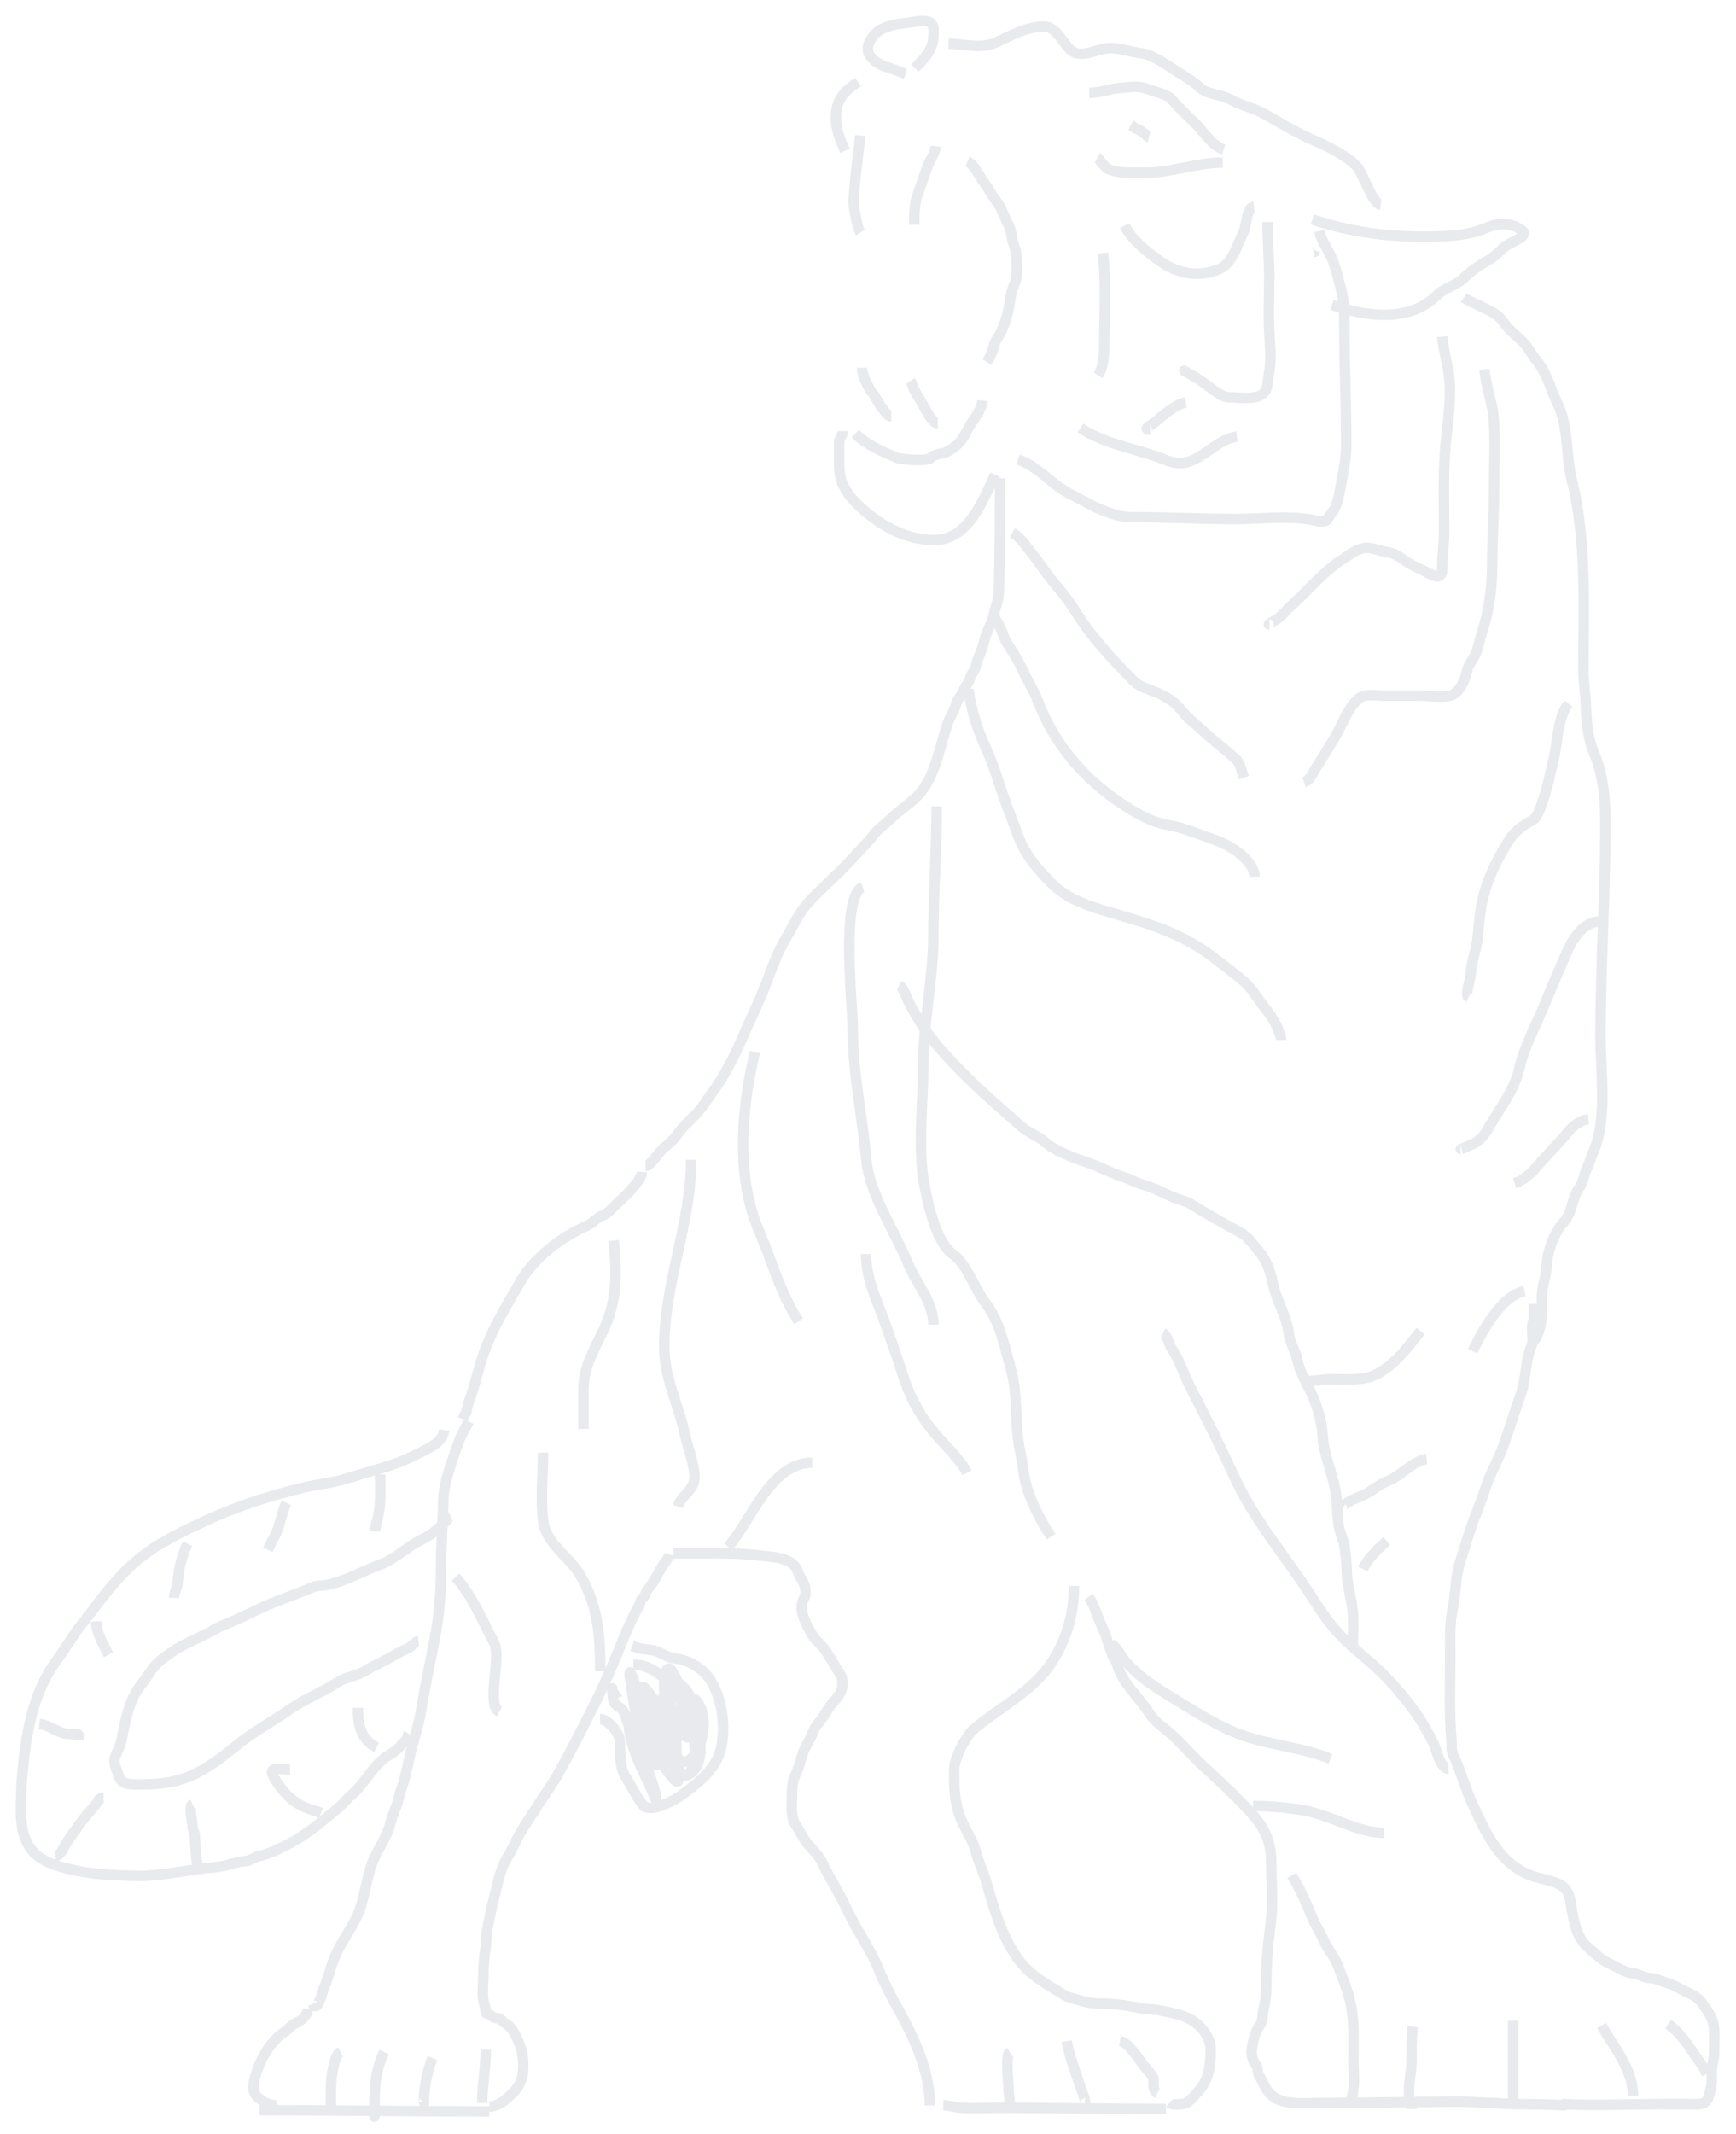 <svg width="166" height="204" viewBox="0 0 166 204" fill="none" xmlns="http://www.w3.org/2000/svg">
<path d="M92.512 15.429C93.006 15.634 93.448 16.423 93.711 16.869C93.969 17.307 94.323 17.704 94.558 18.153C94.916 18.836 95.541 19.445 95.824 20.169C96.118 20.92 96.674 21.797 96.756 22.614C96.822 23.27 97.198 23.907 97.198 24.557C97.198 25.394 97.359 26.381 97.004 27.148C96.545 28.14 96.591 29.238 96.266 30.259C96.1 30.781 95.94 31.343 95.672 31.821C95.451 32.217 95.103 32.687 95.019 33.129C94.921 33.638 94.65 34.178 94.365 34.606" stroke="#E8EAED" strokeWidth="2.409" strokeLinecap="round"/>
<path d="M93.947 38.292C93.853 39.328 92.933 40.237 92.479 41.145C92.213 41.676 91.98 42.085 91.544 42.497C91.323 42.706 90.784 43.085 90.493 43.214C90.087 43.395 89.287 43.403 88.992 43.773C88.71 44.125 86.139 43.922 85.754 43.757C84.379 43.167 82.864 42.526 81.783 41.446" stroke="#E8EAED" strokeWidth="2.409" strokeLinecap="round"/>
<path d="M89.676 40.469C89.188 40.469 88.522 39.203 88.323 38.826C88.053 38.313 87.724 37.836 87.454 37.324C87.3 37.033 87.236 36.664 87.067 36.411" stroke="#E8EAED" strokeWidth="2.409" strokeLinecap="round"/>
<path d="M85.228 39.794C84.844 39.794 84.524 39.219 84.316 38.946C84.09 38.648 83.904 38.333 83.731 38.001C83.565 37.681 83.289 37.453 83.125 37.142C82.827 36.578 82.427 35.789 82.427 35.156" stroke="#E8EAED" strokeWidth="2.409" strokeLinecap="round"/>
<path d="M89.486 13.981C89.42 14.646 88.897 15.343 88.677 15.969C88.353 16.89 88.026 17.756 87.72 18.692C87.412 19.631 87.426 20.517 87.426 21.488" stroke="#E8EAED" strokeWidth="2.409" strokeLinecap="round"/>
<path d="M82.273 12.951C82.067 14.686 81.822 16.438 81.693 18.177C81.648 18.779 81.581 19.568 81.717 20.164C81.843 20.711 81.975 21.777 82.273 22.224" stroke="#E8EAED" strokeWidth="2.409" strokeLinecap="round"/>
<path d="M95.166 45.373C93.96 47.851 92.6 51.622 89.322 51.622C86.75 51.622 84.377 50.338 82.495 48.678C81.749 48.02 81.092 47.312 80.644 46.415C80.27 45.668 80.239 44.841 80.239 44.01C80.239 43.443 80.239 42.875 80.239 42.307C80.239 41.894 80.586 41.609 80.586 41.208" stroke="#E8EAED" strokeWidth="2.409" strokeLinecap="round"/>
<path d="M95.631 45.721C95.631 49.366 95.616 53.021 95.515 56.649C95.496 57.332 95.16 58.102 95.027 58.771C94.866 59.575 94.332 60.327 94.152 61.137C94.03 61.688 93.808 62.327 93.574 62.847C93.387 63.261 93.29 63.947 93.021 64.293C92.738 64.657 92.745 65.095 92.449 65.457C92.165 65.803 92.039 66.317 91.754 66.659C91.499 66.965 91.438 67.365 91.285 67.713C91.073 68.198 90.797 68.635 90.629 69.121C89.895 71.241 89.531 73.764 88.167 75.582C87.406 76.597 86.219 77.234 85.332 78.121C84.755 78.699 84.025 79.157 83.532 79.805C82.949 80.573 82.165 81.325 81.513 82.049C80.179 83.532 78.647 84.798 77.29 86.273C76.367 87.276 75.903 88.434 75.207 89.584C74.373 90.962 73.832 92.48 73.272 93.974C72.613 95.732 71.775 97.378 71.035 99.091C70.242 100.927 69.292 102.833 68.097 104.447C67.558 105.175 67.113 105.945 66.47 106.587C65.879 107.179 65.196 107.798 64.735 108.49C64.294 109.151 63.559 109.564 63.05 110.175C62.785 110.493 62.143 111.447 61.726 111.447" stroke="#E8EAED" strokeWidth="2.409" strokeLinecap="round"/>
<path d="M61.379 112.025C61.343 112.677 60.625 113.38 60.222 113.851C59.711 114.448 59.075 114.925 58.544 115.497C58.308 115.751 57.954 116.088 57.618 116.191C57.109 116.348 56.708 116.896 56.21 117.117C53.736 118.216 51.179 120.104 49.801 122.446C48.313 124.975 46.748 127.55 45.931 130.366C45.584 131.561 45.297 132.777 44.857 133.921C44.741 134.224 44.675 134.571 44.606 134.879C44.546 135.152 44.343 135.36 44.253 135.631" stroke="#E8EAED" strokeWidth="2.409" strokeLinecap="round"/>
<path d="M44.832 135.864C44.526 136.476 44.183 137.001 43.932 137.651C43.663 138.349 43.44 138.972 43.212 139.682C42.862 140.773 42.434 142.057 42.402 143.218C42.339 145.479 42.171 147.713 42.171 149.981C42.171 152.239 41.999 154.455 41.566 156.667C41.111 158.995 40.621 161.337 40.229 163.687C40.007 165.02 39.554 166.261 39.252 167.57C38.979 168.751 38.784 169.923 38.352 171.067C38.157 171.583 38.111 172.149 37.889 172.661C37.66 173.191 37.43 173.865 37.285 174.423C36.95 175.707 36.041 176.864 35.575 178.126C34.946 179.829 34.871 181.718 34.045 183.372C33.49 184.48 32.762 185.495 32.219 186.612C31.677 187.727 31.451 188.901 30.972 190.045C30.818 190.412 30.364 192.442 29.905 191.523" stroke="#E8EAED" strokeWidth="2.409" strokeLinecap="round"/>
<path d="M29.438 191.986C29.438 192.624 28.805 193.184 28.255 193.4C27.842 193.562 27.561 193.999 27.188 194.236C26.318 194.789 25.554 195.819 25.098 196.73C24.753 197.42 23.814 199.504 24.462 200.266C24.966 200.86 25.684 201.243 26.429 201.243" stroke="#E8EAED" strokeWidth="2.409" strokeLinecap="round"/>
<path d="M46.799 201.821C39.478 201.821 32.141 201.705 24.813 201.705" stroke="#E8EAED" strokeWidth="2.409" strokeLinecap="round"/>
<path d="M46.797 201.358C47.693 201.358 48.487 200.594 49.105 199.976C49.846 199.235 50.037 198.449 50.037 197.423C50.037 196.301 49.769 195.484 49.292 194.531C49.084 194.114 48.773 193.66 48.353 193.425C48.1 193.283 47.845 192.911 47.55 192.911C47.256 192.911 46.959 192.683 46.739 192.512C46.664 192.454 46.479 192.476 46.457 192.377C46.402 192.13 46.425 191.914 46.334 191.663C46.038 190.847 46.219 189.776 46.219 188.918C46.219 188.044 46.278 187.087 46.425 186.225C46.529 185.611 46.453 184.993 46.592 184.373C46.8 183.446 46.959 182.483 47.202 181.564C47.548 180.256 47.8 178.672 48.533 177.52C49.016 176.761 49.337 175.879 49.806 175.097C50.203 174.436 50.647 173.802 51.053 173.149C51.836 171.891 52.726 170.716 53.451 169.427C54.593 167.396 55.605 165.358 56.659 163.287C57.573 161.492 58.361 159.693 59.121 157.836C59.598 156.67 60.061 155.506 60.625 154.377C60.837 153.955 61.123 153.497 61.262 153.046C61.335 152.808 61.539 152.724 61.654 152.519C61.785 152.286 61.787 152.068 61.982 151.857C62.53 151.265 62.901 150.394 63.338 149.71C63.563 149.358 63.91 148.979 64.039 148.591" stroke="#E8EAED" strokeWidth="2.409" strokeLinecap="round"/>
<path d="M46.453 195.92C46.453 197.598 46.106 199.395 46.106 201.011" stroke="#E8EAED" strokeWidth="2.409" strokeLinecap="round"/>
<path d="M41.357 196.729C40.916 197.784 40.589 199.297 40.547 200.458C40.542 200.619 40.547 201.513 40.547 200.895" stroke="#E8EAED" strokeWidth="2.409" strokeLinecap="round"/>
<path d="M36.73 196.15C35.942 197.799 35.805 199.347 35.805 201.139C35.805 201.52 35.805 202.665 35.805 202.283" stroke="#E8EAED" strokeWidth="2.409" strokeLinecap="round"/>
<path d="M32.566 196.15C32.118 196.363 32 197.156 31.885 197.584C31.656 198.436 31.641 199.292 31.641 200.168C31.641 200.642 31.641 201.115 31.641 201.589" stroke="#E8EAED" strokeWidth="2.409" strokeLinecap="round"/>
<path d="M64.386 148.476C65.522 148.476 66.658 148.476 67.793 148.476C69.36 148.476 71.05 148.485 72.602 148.682C73.796 148.833 75.863 148.82 76.305 150.257C76.415 150.615 76.702 151.023 76.858 151.369C77.033 151.758 77.112 152.412 76.883 152.783C76.238 153.832 77.132 155.328 77.636 156.223C77.923 156.734 78.469 157.144 78.825 157.618C79.351 158.319 79.725 159.112 80.213 159.816C80.87 160.762 80.554 161.816 79.776 162.593C79.347 163.023 79.069 163.571 78.735 164.072C78.418 164.547 77.899 165.063 77.719 165.602C77.492 166.283 76.998 166.897 76.774 167.569C76.532 168.297 76.356 169.087 76.016 169.768C75.743 170.312 75.726 171.134 75.726 171.735C75.726 172.594 75.581 173.702 76.099 174.448C76.491 175.012 76.729 175.658 77.179 176.19C77.625 176.717 78.33 177.416 78.613 178.029C79.297 179.511 80.25 180.909 80.934 182.407C81.868 184.453 83.288 186.362 84.116 188.462C84.853 190.333 85.92 192.007 86.809 193.785C87.968 196.102 88.918 198.647 88.918 201.243" stroke="#E8EAED" strokeWidth="2.409" strokeLinecap="round"/>
<path d="M111.488 201.589C106.19 201.589 100.876 201.474 95.571 201.474C94.365 201.474 93.137 201.545 91.932 201.474C91.403 201.442 90.798 201.242 90.197 201.242" stroke="#E8EAED" strokeWidth="2.409" strokeLinecap="round"/>
<path d="M111.833 201.011C112.089 201.238 112.738 201.147 113.048 201.12C113.658 201.067 114.045 200.482 114.43 200.085C115.594 198.889 115.768 197.537 115.768 195.945C115.768 194.565 114.628 193.312 113.363 192.795C112.564 192.468 111.7 192.327 110.856 192.159C110.26 192.039 109.636 192.085 109.056 191.959C107.826 191.693 106.563 191.522 105.302 191.522C104.636 191.522 103.971 191.439 103.335 191.226C102.824 191.056 102.262 190.998 101.792 190.712C100.074 189.669 98.371 188.775 97.189 187.035C95.812 185.008 95.064 182.565 94.412 180.233C94.178 179.401 93.855 178.585 93.55 177.778C93.306 177.132 93.183 176.396 92.849 175.785C92.394 174.951 91.921 174.082 91.647 173.181C91.239 171.84 91.236 170.585 91.236 169.189C91.236 168.083 92.323 165.953 93.145 165.261C95.614 163.182 98.824 161.625 100.615 158.826C102.032 156.612 102.692 154.205 102.692 151.6" stroke="#E8EAED" strokeWidth="2.409" strokeLinecap="round"/>
<path d="M104.085 152.642C104.5 153.169 104.724 153.865 104.953 154.487C105.212 155.187 105.585 155.83 105.795 156.55C105.953 157.091 106.164 157.605 106.342 158.138C106.462 158.499 106.74 158.792 106.837 159.147C107.307 160.873 108.989 162.322 109.935 163.808C110.434 164.592 111.276 165.107 111.954 165.724C113.023 166.696 113.97 167.8 115.027 168.784C116.752 170.39 118.572 172.019 120.093 173.83C121.117 175.051 121.558 176.424 121.558 178.009C121.558 179.93 121.765 181.981 121.501 183.885C121.257 185.64 121.096 187.456 121.096 189.234C121.096 190.197 121.066 191.05 120.838 191.985C120.702 192.548 120.828 193.107 120.459 193.599C120.002 194.208 119.848 195.014 119.713 195.752C119.625 196.238 119.731 196.939 120.048 197.308C120.345 197.655 120.186 198.025 120.401 198.388C120.887 199.208 121.027 199.939 121.88 200.497C122.994 201.225 124.988 201.011 126.245 201.011C130.619 201.011 134.988 200.895 139.353 200.895C141.447 200.895 143.538 201.127 145.64 201.127C146.871 201.127 150.561 201.242 149.33 201.242" stroke="#E8EAED" strokeWidth="2.409" strokeLinecap="round"/>
<path d="M149.322 201.127C152.591 201.283 155.851 201.127 159.101 201.127C159.928 201.127 160.755 201.127 161.582 201.127C162.032 201.127 162.507 201.195 162.919 201.011C163.405 200.795 163.493 199.982 163.613 199.501C163.759 198.919 163.622 198.298 163.697 197.707C163.763 197.187 163.903 196.742 163.903 196.209C163.903 195.423 163.967 194.607 163.896 193.824C163.812 192.899 163.305 192.25 162.81 191.529C162.49 191.063 161.899 190.658 161.383 190.455C160.755 190.209 160.18 189.755 159.506 189.581C159.003 189.452 158.407 189.108 157.885 189.093C157.238 189.073 156.733 188.672 156.124 188.63C155.409 188.58 154.567 187.996 153.925 187.704C153.082 187.321 152.468 186.678 151.778 186.084C150.781 185.226 150.476 183.618 150.274 182.381C150.173 181.766 150.114 181.03 149.67 180.53C149 179.777 147.465 179.664 146.494 179.315C143.394 178.198 142.111 175.245 140.824 172.487C140.106 170.95 139.69 169.287 138.972 167.749C138.734 167.239 138.833 166.785 138.786 166.239C138.558 163.622 138.677 160.952 138.677 158.318C138.677 156.788 138.593 155.276 138.908 153.773C139.22 152.289 139.151 150.71 139.628 149.26C140.146 147.689 140.588 146.046 141.222 144.516C141.618 143.562 141.916 142.56 142.277 141.591C142.704 140.446 143.328 139.388 143.742 138.229C144.353 136.522 144.892 134.796 145.478 133.086C145.955 131.695 145.844 130.032 146.43 128.689C146.735 127.989 146.361 127.173 146.571 126.464C146.743 125.886 146.661 125.242 146.661 124.639" stroke="#E8EAED" strokeWidth="2.409" strokeLinecap="round"/>
<path d="M107.085 195.11C107.942 195.237 108.85 196.779 109.348 197.425C109.514 197.641 110.312 198.471 110.312 198.749C110.312 199.145 110.198 199.849 110.672 200.086" stroke="#E8EAED" strokeWidth="2.409" strokeLinecap="round"/>
<path d="M101.997 195.11C102.264 196.619 102.852 198.049 103.322 199.501C103.401 199.745 103.902 201.012 103.733 201.012" stroke="#E8EAED" strokeWidth="2.409" strokeLinecap="round"/>
<path d="M96.553 196.15C96.123 196.419 96.437 198.967 96.437 199.57C96.437 200.1 96.553 200.629 96.553 201.126" stroke="#E8EAED" strokeWidth="2.409" strokeLinecap="round"/>
<path d="M153.142 193.606C154.321 195.729 156.15 197.759 156.15 200.318" stroke="#E8EAED" strokeWidth="2.409" strokeLinecap="round"/>
<path d="M144.691 193.143V200.896" stroke="#E8EAED" strokeWidth="2.409" strokeLinecap="round"/>
<path d="M135.086 193.722C134.947 194.887 134.985 196.049 134.97 197.219C134.96 198.044 134.739 198.846 134.739 199.668C134.739 199.947 134.739 200.225 134.739 200.504C134.739 200.899 134.97 201.209 134.97 201.59" stroke="#E8EAED" strokeWidth="2.409" strokeLinecap="round"/>
<path d="M159.506 193.49C160.788 194.323 161.599 195.827 162.489 197.026C162.759 197.389 163.009 197.835 163.209 198.234" stroke="#E8EAED" strokeWidth="2.409" strokeLinecap="round"/>
<path d="M123.519 179.257C124.315 180.538 124.915 181.912 125.486 183.3C125.787 184.031 126.232 184.692 126.554 185.416C126.951 186.31 127.647 187.094 127.981 188C128.368 189.052 128.801 190.093 129.074 191.182C129.545 193.068 129.421 195.028 129.421 196.955C129.421 197.998 129.579 199.179 129.331 200.201C129.244 200.559 129.189 200.877 129.189 201.243" stroke="#E8EAED" strokeWidth="2.409" strokeLinecap="round"/>
<path d="M146.507 128.361C147.53 127.337 147.441 125.338 147.441 123.977C147.441 122.933 147.868 121.956 147.907 120.943C147.959 119.604 148.594 117.865 149.49 116.87C150.405 115.853 150.294 114.406 151.124 113.369C151.357 113.077 151.492 112.192 151.694 111.787C151.962 111.252 152.05 110.818 152.291 110.282C153.75 107.039 153.043 102.609 153.043 99.129C153.043 92.271 153.51 85.436 153.51 78.587C153.51 76.23 153.29 73.941 152.343 71.766C151.861 70.661 151.666 68.648 151.642 67.434C151.62 66.315 151.409 65.244 151.409 64.115C151.409 58.094 151.752 51.687 150.294 45.855C149.777 43.79 149.958 41.398 149.256 39.371C148.992 38.609 148.585 37.899 148.322 37.14C148.078 36.433 147.453 35.056 146.974 34.52C146.522 34.016 146.252 33.384 145.806 32.886C145.219 32.23 144.194 31.485 143.757 30.785C143.077 29.697 141.05 29.171 139.971 28.451" stroke="#E8EAED" strokeWidth="2.409" strokeLinecap="round"/>
<path d="M127.364 29.151C130.54 30.25 134.746 30.872 137.389 28.23C138.102 27.517 139.221 27.331 139.969 26.583C140.579 25.974 141.449 25.357 142.2 24.949C142.842 24.6 143.396 24.033 143.938 23.548C144.346 23.183 146.287 22.587 145.546 22.031C144.506 21.251 143.288 21.272 142.057 21.811C140.228 22.611 137.85 22.614 135.871 22.614C132.307 22.614 128.875 22.107 125.496 20.98" stroke="#E8EAED" strokeWidth="2.409" strokeLinecap="round"/>
<path d="M132.023 19.581C131.218 19.48 130.33 16.487 129.689 15.846C128.671 14.827 126.902 13.957 125.591 13.395C123.934 12.684 122.375 11.721 120.832 10.853C119.86 10.306 118.653 10.089 117.732 9.543C116.787 8.983 115.517 9.103 114.749 8.376C114.017 7.682 112.911 7.086 112.065 6.521C111.23 5.965 110.083 5.213 109.134 5.095C107.86 4.936 106.74 4.389 105.412 4.693C104.638 4.87 103.774 5.276 102.961 5.095C101.763 4.829 101.318 2.54 99.81 2.54C98.174 2.54 96.719 3.387 95.245 4.057C93.759 4.733 92.193 4.174 90.706 4.174" stroke="#E8EAED" strokeWidth="2.409" strokeLinecap="round"/>
<path d="M87.479 6.508C88.368 5.619 89.258 4.754 89.258 3.408C89.258 2.864 89.385 2.404 88.868 2.117C88.416 1.866 87.466 2.089 87.01 2.148C86.04 2.273 85.13 2.354 84.255 2.815C83.541 3.19 82.664 4.302 83.1 5.174C83.403 5.78 84.184 6.265 84.811 6.422C85.429 6.576 85.987 6.863 86.59 7.064" stroke="#E8EAED" strokeWidth="2.409" strokeLinecap="round"/>
<path d="M82.041 7.842C80.661 8.762 79.929 9.571 79.929 11.263C79.929 12.345 80.344 13.452 80.818 14.401" stroke="#E8EAED" strokeWidth="2.409" strokeLinecap="round"/>
<path d="M104.161 8.877C105.211 8.877 106.2 8.446 107.252 8.393C107.673 8.372 108.115 8.297 108.562 8.297C109.184 8.297 109.736 8.509 110.322 8.705C110.947 8.913 111.705 9.075 112.131 9.596C112.831 10.451 113.712 11.196 114.476 11.989C115.243 12.786 115.916 13.922 117.01 14.287" stroke="#E8EAED" strokeWidth="2.409" strokeLinecap="round"/>
<path d="M116.92 15.542C114.426 15.542 112.021 16.508 109.535 16.508C109.016 16.508 108.497 16.508 107.978 16.508C107.238 16.508 106.778 16.439 106.1 16.213C105.748 16.095 105.563 15.778 105.327 15.542C105.201 15.416 105.055 15.116 104.94 15.059" stroke="#E8EAED" strokeWidth="2.409" strokeLinecap="round"/>
<path d="M109.861 13.128C109.657 13.083 109.636 12.812 109.389 12.742C109.157 12.675 109.083 12.385 108.799 12.355C108.593 12.334 108.307 12.061 108.122 11.969" stroke="#E8EAED" strokeWidth="2.409" strokeLinecap="round"/>
<path d="M96.804 50.93C97.462 51.278 97.961 51.987 98.41 52.564C98.949 53.257 99.487 53.981 100.002 54.696C100.872 55.905 101.93 56.969 102.716 58.249C104.235 60.724 106.287 62.971 108.345 65.029C108.648 65.332 109.092 65.612 109.496 65.768C110.36 66.102 111.035 66.327 111.834 66.848C112.374 67.2 112.841 67.694 113.241 68.199C113.728 68.813 114.434 69.283 114.997 69.833C116.01 70.823 117.227 71.623 118.23 72.626C118.618 73.014 118.763 73.826 118.934 74.339" stroke="#E8EAED" strokeWidth="1.205" strokeLinecap="round"/>
<path d="M119.961 83.805C119.961 82.338 117.858 80.957 116.663 80.479C115.538 80.029 114.457 79.661 113.309 79.264C112.331 78.925 111.268 78.854 110.303 78.489C109.29 78.106 108.276 77.488 107.368 76.897C103.668 74.488 100.798 71.13 99.231 66.977C98.861 65.995 98.265 65.094 97.831 64.134C97.445 63.277 96.92 62.427 96.396 61.647C95.95 60.984 95.813 60.145 95.372 59.5C95.138 59.157 95.101 58.795 94.889 58.477" stroke="#E8EAED" strokeWidth="1.205" strokeLinecap="round"/>
<path d="M92.589 65.896C92.915 67.964 93.411 69.599 94.252 71.46C94.715 72.487 95.133 73.575 95.467 74.651C96.021 76.436 96.734 78.202 97.379 79.96C98.041 81.767 99.401 83.331 100.761 84.629C102.182 85.985 104.249 86.662 106.084 87.194C107.722 87.67 109.428 88.155 111.009 88.765C112.913 89.499 114.602 90.402 116.225 91.664C117.127 92.366 118.04 93.041 118.911 93.782C119.748 94.494 120.274 95.501 120.958 96.341C121.426 96.915 122.006 97.768 122.237 98.487C122.32 98.746 122.521 99.155 122.521 99.41" stroke="#E8EAED" strokeWidth="1.205" strokeLinecap="round"/>
<path d="M125.611 24.105C125.78 24.084 125.733 24.045 125.795 23.921" stroke="#E8EAED" strokeWidth="2.409" strokeLinecap="round"/>
<path d="M126.163 22.084C126.356 23.142 127.176 24.063 127.519 25.092C127.807 25.954 128.042 26.889 128.263 27.773C128.548 28.911 128.549 30.308 128.549 31.484C128.549 35.13 128.732 38.795 128.732 42.454C128.732 43.876 128.424 45.191 128.182 46.583C128.084 47.144 127.835 48.467 127.448 48.877C127.335 48.996 126.87 49.763 126.795 49.785C126.21 49.952 125.613 49.7 125.062 49.621C122.83 49.303 120.324 49.611 118.078 49.611C114.785 49.611 111.479 49.428 108.199 49.428C106.151 49.428 103.951 48.059 102.204 47.144C100.491 46.246 99.23 44.548 97.352 43.922" stroke="#E8EAED" strokeWidth="1.205" strokeLinecap="round"/>
<path d="M137.907 32.177C138.057 33.823 138.626 35.37 138.642 37.05C138.657 38.639 138.504 40.109 138.315 41.679C137.955 44.67 138.091 47.704 138.091 50.712C138.091 51.961 137.907 53.137 137.907 54.382C137.907 55.703 136.795 54.859 135.981 54.474C135.328 54.165 134.9 53.992 134.319 53.566C133.73 53.134 133.125 52.809 132.412 52.72C131.799 52.644 131.339 52.363 130.679 52.363C129.861 52.363 129.022 53.046 128.375 53.464C126.448 54.711 125.162 56.398 123.491 57.869C123.007 58.295 122.446 59.072 121.85 59.337C121.75 59.382 121.142 59.704 121.391 59.704" stroke="#E8EAED" strokeWidth="1.205" strokeLinecap="round"/>
<path d="M141.949 35.298C142.054 36.873 142.695 38.388 142.825 39.988C143.006 42.199 142.866 44.47 142.866 46.686C142.866 49.137 142.683 51.581 142.683 54.017C142.683 56.2 142.383 58.444 141.694 60.511C141.452 61.236 141.378 61.948 141.031 62.642C140.852 63 140.37 63.682 140.307 64.028C140.171 64.777 139.624 66.186 138.788 66.455C137.91 66.737 136.623 66.496 135.709 66.496C134.55 66.496 133.391 66.496 132.233 66.496C131.655 66.496 130.739 66.33 130.204 66.598C129.09 67.155 128.313 69.337 127.716 70.35C127.037 71.503 126.342 72.611 125.626 73.745C125.349 74.183 125.22 74.58 124.698 74.754" stroke="#E8EAED" strokeWidth="1.205" strokeLinecap="round"/>
<path d="M149.98 67.259C148.89 68.622 148.959 71.075 148.537 72.703C148.232 73.88 148.028 75.048 147.646 76.195C147.489 76.665 147.049 78.097 146.627 78.339C145.75 78.84 144.92 79.355 144.345 80.249C143.001 82.34 141.944 84.546 141.575 87.03C141.427 88.032 141.39 89.034 141.236 90.034C141.075 91.082 140.658 92.132 140.62 93.196C140.604 93.661 140.044 95.147 140.429 95.34" stroke="#E8EAED" strokeWidth="1.205" strokeLinecap="round"/>
<path d="M152.846 88.08C151.287 88.221 150.338 89.84 149.789 91.094C149.11 92.645 148.434 94.224 147.794 95.795C146.938 97.897 145.749 100 145.247 102.258C144.814 104.207 143.245 106.193 142.265 107.935C141.899 108.587 141.494 109.027 140.811 109.368C140.503 109.522 139.627 109.856 139.665 109.856" stroke="#E8EAED" strokeWidth="1.205" strokeLinecap="round"/>
<path d="M151.893 106.992C151.019 107.079 150.324 107.713 149.791 108.371C149.068 109.266 148.261 110.023 147.51 110.886C146.73 111.783 145.968 112.723 144.825 113.104" stroke="#E8EAED" strokeWidth="1.205" strokeLinecap="round"/>
<path d="M145.775 123.419C143.511 123.85 141.711 127.345 140.809 129.15" stroke="#E8EAED" strokeWidth="1.205" strokeLinecap="round"/>
<path d="M135.848 127.24C134.559 128.815 133.35 130.547 131.454 131.443C130.292 131.991 128.71 131.825 127.464 131.825C126.622 131.825 125.812 132.016 124.959 132.016" stroke="#E8EAED" strokeWidth="1.205" strokeLinecap="round"/>
<path d="M136.416 139.466C135.158 139.606 133.865 141.144 132.702 141.567C131.764 141.908 130.964 142.749 130.027 143.053C129.758 143.14 127.88 143.985 128.393 144.241" stroke="#E8EAED" strokeWidth="1.205" strokeLinecap="round"/>
<path d="M132.602 147.297C131.762 148.052 130.814 148.962 130.309 149.971" stroke="#E8EAED" strokeWidth="1.205" strokeLinecap="round"/>
<path d="M138.521 169.074C137.718 169.074 137.377 167.284 137.089 166.686C136.571 165.61 135.937 164.501 135.232 163.534C134.189 162.106 132.955 160.65 131.687 159.48C130.574 158.453 129.433 157.587 128.355 156.509C127.165 155.318 126.346 154.06 125.436 152.646C122.973 148.813 119.914 145.317 117.997 141.099C116.703 138.252 115.3 135.456 113.869 132.684C113.22 131.427 112.812 130.036 112.012 128.853C111.732 128.439 111.632 127.644 111.205 127.431" stroke="#E8EAED" strokeWidth="1.205" strokeLinecap="round"/>
<path d="M129.351 157.612C129.351 156.311 129.495 154.928 129.309 153.643C129.135 152.446 128.801 151.397 128.778 150.163C128.765 149.441 128.679 148.588 128.577 147.87C128.478 147.178 128.124 146.54 128.014 145.854C127.878 145.006 127.875 144.211 127.812 143.36C127.662 141.333 126.613 139.317 126.486 137.322C126.394 135.878 125.944 134.264 125.297 132.971C124.811 131.997 124.255 131.041 124.045 129.957C123.868 129.044 123.334 128.387 123.228 127.431C123.051 125.836 122.03 124.244 121.71 122.645C121.496 121.574 121.1 120.407 120.373 119.599C119.826 118.991 119.384 118.239 118.654 117.837C117.153 117.012 115.504 116.118 114.069 115.205C113.444 114.807 112.642 114.654 111.958 114.346C111.177 113.995 110.305 113.529 109.485 113.306C108.695 113.09 107.992 112.679 107.193 112.425C106.345 112.155 105.504 111.712 104.667 111.385C103.034 110.746 101.198 110.283 99.828 109.093C99.177 108.528 98.303 108.266 97.641 107.671C95.855 106.063 94.072 104.569 92.378 102.874C90.825 101.321 89.152 99.586 87.995 97.716C87.504 96.924 87.025 96.111 86.658 95.254C86.507 94.904 86.321 94.359 85.989 94.193" stroke="#E8EAED" strokeWidth="1.205" strokeLinecap="round"/>
<path d="M89.569 77.075C89.569 81.217 89.247 85.348 89.247 89.462C89.247 93.593 88.282 97.675 88.282 101.848C88.282 105.433 87.74 109.505 88.354 113.037C88.677 114.892 89.499 118.817 91.178 119.936C92.382 120.739 93.284 123.332 94.216 124.53C95.622 126.338 96.029 128.641 96.647 130.803C97.381 133.373 96.979 136.106 97.541 138.703C97.828 140.03 97.832 141.097 98.274 142.421C98.77 143.91 99.639 145.587 100.508 146.89" stroke="#E8EAED" strokeWidth="1.205" strokeLinecap="round"/>
<path d="M82.498 84.796C80.358 85.509 81.532 96.202 81.532 98.13C81.532 102.554 82.442 106.512 82.837 110.856C83.132 114.099 85.6 117.767 86.823 120.758C87.649 122.777 89.254 124.404 89.254 126.62" stroke="#E8EAED" strokeWidth="1.205" strokeLinecap="round"/>
<path d="M82.813 119.866C82.813 122.08 83.655 123.848 84.422 125.907C85.142 127.844 85.836 129.936 86.495 131.913C87.153 133.888 88.191 135.646 89.569 137.221C90.526 138.314 91.857 139.562 92.465 140.778" stroke="#E8EAED" strokeWidth="1.205" strokeLinecap="round"/>
<path d="M72.193 100.562C70.877 105.971 70.352 112.473 72.586 117.685C73.815 120.553 74.663 123.732 76.375 126.3" stroke="#E8EAED" strokeWidth="1.205" strokeLinecap="round"/>
<path d="M66.091 110.856C66.091 116.93 63.517 122.657 63.517 128.73C63.517 131.715 64.81 134.049 65.448 136.916C65.733 138.203 66.232 139.496 66.395 140.795C66.603 142.46 65.218 142.751 64.804 143.994" stroke="#E8EAED" strokeWidth="1.205" strokeLinecap="round"/>
<path d="M58.684 118.578C58.975 121.772 59.054 124.334 57.648 127.265C56.715 129.208 55.789 130.747 55.789 132.877C55.789 134.116 55.789 135.356 55.789 136.595" stroke="#E8EAED" strokeWidth="1.205" strokeLinecap="round"/>
<path d="M57.398 159.759C57.398 156.388 57.196 153.374 55.397 150.429C54.387 148.777 52.23 147.55 51.947 145.424C51.663 143.297 51.929 140.996 51.929 138.847" stroke="#E8EAED" strokeWidth="1.205" strokeLinecap="round"/>
<path d="M43.566 150.75C45.193 152.581 46.089 154.871 47.248 157.024C47.99 158.403 46.444 162.967 47.748 163.619" stroke="#E8EAED" strokeWidth="1.205" strokeLinecap="round"/>
<path d="M69.627 147.854C71.845 145.39 73.649 139.811 77.67 139.811" stroke="#E8EAED" strokeWidth="1.205" strokeLinecap="round"/>
<path d="M127.215 168.122C124.272 166.918 120.893 166.796 117.956 165.548C115.75 164.611 113.635 163.206 111.611 161.974C110.118 161.065 108.793 160.144 107.625 158.81C107.196 158.319 106.791 157.428 106.303 157.184" stroke="#E8EAED" strokeWidth="1.205" strokeLinecap="round"/>
<path d="M132.363 175.202C129.813 175.202 127.137 173.441 124.535 173.021C122.912 172.759 121.476 172.628 119.816 172.628" stroke="#E8EAED" strokeWidth="1.205" strokeLinecap="round"/>
<path d="M42.49 136.688C42.364 137.891 40.913 138.445 40.011 138.931C38.863 139.549 37.684 139.981 36.443 140.347C35.321 140.679 34.197 141.006 33.085 141.351C31.778 141.756 30.418 141.852 29.097 142.171C25.97 142.925 22.865 143.897 19.934 145.24C17.522 146.346 15.245 147.398 13.185 149.084C11.526 150.441 10.099 152.268 8.817 153.977C8.265 154.713 7.658 155.405 7.138 156.167C6.566 157.006 6.021 157.889 5.42 158.706C3.055 161.915 2.471 165.891 2.12 169.744C2.029 170.748 2.018 171.84 1.996 172.84C1.965 174.24 2.176 175.929 3.17 177.005C4.183 178.102 5.853 178.502 7.308 178.809C8.176 178.991 9.234 179.127 10.129 179.182C11.201 179.249 12.249 179.307 13.329 179.307C15.761 179.307 18.12 178.659 20.531 178.487C21.561 178.414 22.516 177.956 23.522 177.89C23.957 177.862 24.345 177.5 24.788 177.412C25.52 177.265 26.408 176.853 27.084 176.526C28.392 175.893 29.624 175.063 30.737 174.139C31.307 173.665 31.883 173.197 32.455 172.722C32.865 172.382 33.171 171.935 33.57 171.607C34.928 170.488 35.662 168.633 37.23 167.737C37.532 167.565 38.08 167.18 38.293 166.885C38.444 166.674 38.66 166.512 38.83 166.32C38.987 166.144 38.936 165.925 39.066 165.73" stroke="#E8EAED" strokeWidth="2.409" strokeLinecap="round"/>
<path d="M57.372 164.313C58.109 164.313 59.219 165.624 59.261 166.32C59.324 167.357 59.221 168.901 59.799 169.809C60.377 170.718 60.803 171.671 61.452 172.505C62.164 173.42 64.567 172.041 65.19 171.58C66.939 170.287 68.686 168.979 69.034 166.674C69.338 164.657 69.013 162.335 67.939 160.6C67.253 159.492 65.813 158.645 64.508 158.521C63.696 158.444 62.959 157.747 62.16 157.701C61.585 157.668 60.983 157.528 60.442 157.347" stroke="#E8EAED" strokeWidth="2.409" strokeLinecap="round"/>
<path d="M60.559 159.119C63.002 159.119 64.848 161.637 65.636 163.723C65.71 163.918 66.115 166.192 65.682 166.058C65.123 165.886 64.765 164.773 64.573 164.314C64.164 163.333 63.983 162.343 63.983 161.284C63.983 161.141 63.933 160.856 63.996 160.713C64.249 160.144 65.451 161.337 65.584 161.507C66.146 162.227 67.244 164.489 66.266 165.311C64.455 166.832 63.648 163.228 63.563 162.176C63.514 161.556 63.378 160.104 63.813 159.545C64.157 159.103 64.908 160.997 64.928 161.047C65.644 162.898 66.245 164.914 66.41 166.898C66.476 167.697 66.502 168.771 65.931 169.43C65.645 169.76 65.056 169.574 64.744 169.403C63.466 168.704 63.119 166.849 63.065 165.534C63.013 164.273 63.058 162.718 63.695 161.585C64.087 160.888 64.725 161.779 65 162.143C66.101 163.6 67.034 165.506 66.974 167.37C66.947 168.229 66.615 169.288 65.761 169.672C64.152 170.396 64.738 164.155 64.98 163.5C65.206 162.889 65.872 161.7 66.607 162.582C67.796 164.01 67.313 167.065 65.931 168.243C65.106 168.945 63.736 167.029 63.38 166.531C62.454 165.234 62.27 163.851 61.747 162.412C61.604 162.02 61.63 161.959 61.76 162.471C62.158 164.039 62.559 165.67 62.75 167.278C62.782 167.545 62.962 168.413 62.776 168.682C62.52 169.056 61.719 166.494 61.701 166.406C61.393 164.928 61.386 163.416 61.386 161.913C61.386 161.226 61.388 160.986 61.963 161.69C63.312 163.34 64.018 165.512 64.482 167.56C64.53 167.774 65.117 170.129 64.783 170.309C64.538 170.441 63.276 168.534 63.183 168.393C62.06 166.705 61.328 164.679 61.005 162.681C60.882 161.912 60.865 161.225 60.566 160.497C60.559 160.479 60.261 159.781 60.232 159.854C60.159 160.029 60.269 160.527 60.284 160.647C60.397 161.554 60.548 162.456 60.704 163.356C61.057 165.401 61.511 167.42 61.898 169.456C61.942 169.692 61.968 169.925 61.976 170.164C61.986 170.458 61.955 169.577 61.924 169.285C61.769 167.828 61.352 166.576 60.763 165.245C60.516 164.688 59.978 163.437 60.114 164.93C60.306 167.042 61.352 169.075 62.258 170.958C62.444 171.343 62.87 172.541 62.803 172.119C62.388 169.53 60.901 167.052 59.995 164.602C59.876 164.28 59.678 163.41 59.32 163.251C59.101 163.154 58.705 162.819 58.664 162.595C58.59 162.188 58.553 161.838 58.553 161.415C58.553 161.29 58.546 161.685 58.625 161.782C58.778 161.969 58.948 162.078 59.025 162.307" stroke="#E8EAED" strokeWidth="0.602" strokeLinecap="round"/>
<path d="M40.013 156.877C39.684 156.913 39.291 157.461 38.943 157.592C38.31 157.829 37.665 158.263 37.061 158.582C36.37 158.947 35.599 159.288 34.936 159.71C34.166 160.2 33.132 160.259 32.339 160.773C30.812 161.762 29.107 162.414 27.616 163.462C26.078 164.543 24.402 165.424 22.92 166.61C21.421 167.809 19.893 169.078 18.08 169.811C16.521 170.441 14.935 170.572 13.265 170.572C12.356 170.572 11.546 170.591 11.298 169.627C11.146 169.036 10.753 168.495 11.035 167.85C11.281 167.289 11.567 166.698 11.678 166.085C11.953 164.573 12.368 162.499 13.344 161.245C13.806 160.651 14.208 160.019 14.656 159.421C15.147 158.767 15.766 158.404 16.414 157.933C17.55 157.106 18.972 156.64 20.185 155.932C20.948 155.487 21.872 155.137 22.684 154.778C23.824 154.273 24.919 153.69 26.075 153.217C26.991 152.842 27.917 152.525 28.823 152.154C29.205 151.998 29.588 151.842 29.971 151.689C30.397 151.518 30.828 151.597 31.27 151.505C33.036 151.137 34.651 150.176 36.353 149.557C37.815 149.025 38.976 147.781 40.367 147.143C41.065 146.823 41.741 146.248 42.321 145.753C42.58 145.532 42.818 145.085 43.082 144.953" stroke="#E8EAED" strokeWidth="2.409" strokeLinecap="round"/>
<path d="M36.35 140.938C36.35 142.287 36.462 143.684 36.141 145.004C36.028 145.466 35.878 145.896 35.878 146.369" stroke="#E8EAED" strokeWidth="2.409" strokeLinecap="round"/>
<path d="M27.377 143.653C26.86 144.748 26.778 146.026 26.144 147.064C25.935 147.405 25.781 147.79 25.606 148.14" stroke="#E8EAED" strokeWidth="2.409" strokeLinecap="round"/>
<path d="M17.938 147.55C17.428 148.596 17.04 150.053 16.993 151.236C16.972 151.756 16.639 152.226 16.639 152.744" stroke="#E8EAED" strokeWidth="2.409" strokeLinecap="round"/>
<path d="M9.192 154.987C9.26 156.209 9.853 157.135 10.373 158.175" stroke="#E8EAED" strokeWidth="2.409" strokeLinecap="round"/>
<path d="M3.764 164.786C4.513 164.854 5.327 165.454 6.066 165.671C6.386 165.765 6.733 165.73 7.063 165.73C7.587 165.73 7.542 165.783 7.542 166.32" stroke="#E8EAED" strokeWidth="2.409" strokeLinecap="round"/>
<path d="M5.308 177.417C5.775 177.37 6.001 176.744 6.213 176.394C6.743 175.516 7.364 174.706 7.971 173.882C8.431 173.256 9.053 172.73 9.44 172.052C9.55 171.86 9.713 171.868 9.912 171.868" stroke="#E8EAED" strokeWidth="2.409" strokeLinecap="round"/>
<path d="M18.994 178.599C18.688 177.718 18.681 176.495 18.64 175.555C18.623 175.164 18.404 174.864 18.404 174.466C18.404 174.099 18.018 172.653 18.404 172.459" stroke="#E8EAED" strokeWidth="2.409" strokeLinecap="round"/>
<path d="M30.691 173.287C30.102 173.051 29.486 172.92 28.907 172.631C27.959 172.157 27.42 171.614 26.782 170.794C26.501 170.433 26.265 170.036 26.061 169.627C25.645 168.794 27.271 169.155 27.74 169.155" stroke="#E8EAED" strokeWidth="2.409" strokeLinecap="round"/>
<path d="M36.002 167.029C34.434 166.204 34.231 164.82 34.231 163.251" stroke="#E8EAED" strokeWidth="2.409" strokeLinecap="round"/>
<path d="M119.906 19.761C119.186 19.841 119.189 21.596 118.93 22.129C118.599 22.81 118.369 23.468 118.026 24.154C117.354 25.498 116.669 25.841 115.26 26.098C113.691 26.383 112.035 25.801 110.803 24.877C109.506 23.904 108.251 22.973 107.54 21.551" stroke="#E8EAED" strokeWidth="1.205" strokeLinecap="round"/>
<path d="M121.206 21.226C121.206 23.011 121.368 24.781 121.368 26.559C121.368 28.352 121.266 30.176 121.377 31.965C121.46 33.286 121.585 34.438 121.332 35.761C121.199 36.459 121.319 37.292 120.627 37.732C119.864 38.217 118.568 37.985 117.725 37.985C116.974 37.985 116.704 37.735 116.125 37.334C115.469 36.88 114.831 36.339 114.128 35.96C113.922 35.85 112.832 35.169 113.395 35.544" stroke="#E8EAED" strokeWidth="1.205" strokeLinecap="round"/>
<path d="M113.391 38.474C112.298 38.672 111.196 39.753 110.335 40.426C110.037 40.66 109.198 41.077 109.974 41.077" stroke="#E8EAED" strokeWidth="1.205" strokeLinecap="round"/>
<path d="M118.281 41.727C115.748 42.107 114.399 45.156 111.574 44.005C108.882 42.908 105.728 42.525 103.312 40.914" stroke="#E8EAED" strokeWidth="1.205" strokeLinecap="round"/>
<path d="M105.469 24.196C105.788 27.233 105.584 30.19 105.584 33.222C105.584 34.021 105.453 35.212 105.006 35.884" stroke="#E8EAED" strokeWidth="1.205" strokeLinecap="round"/>
</svg>
